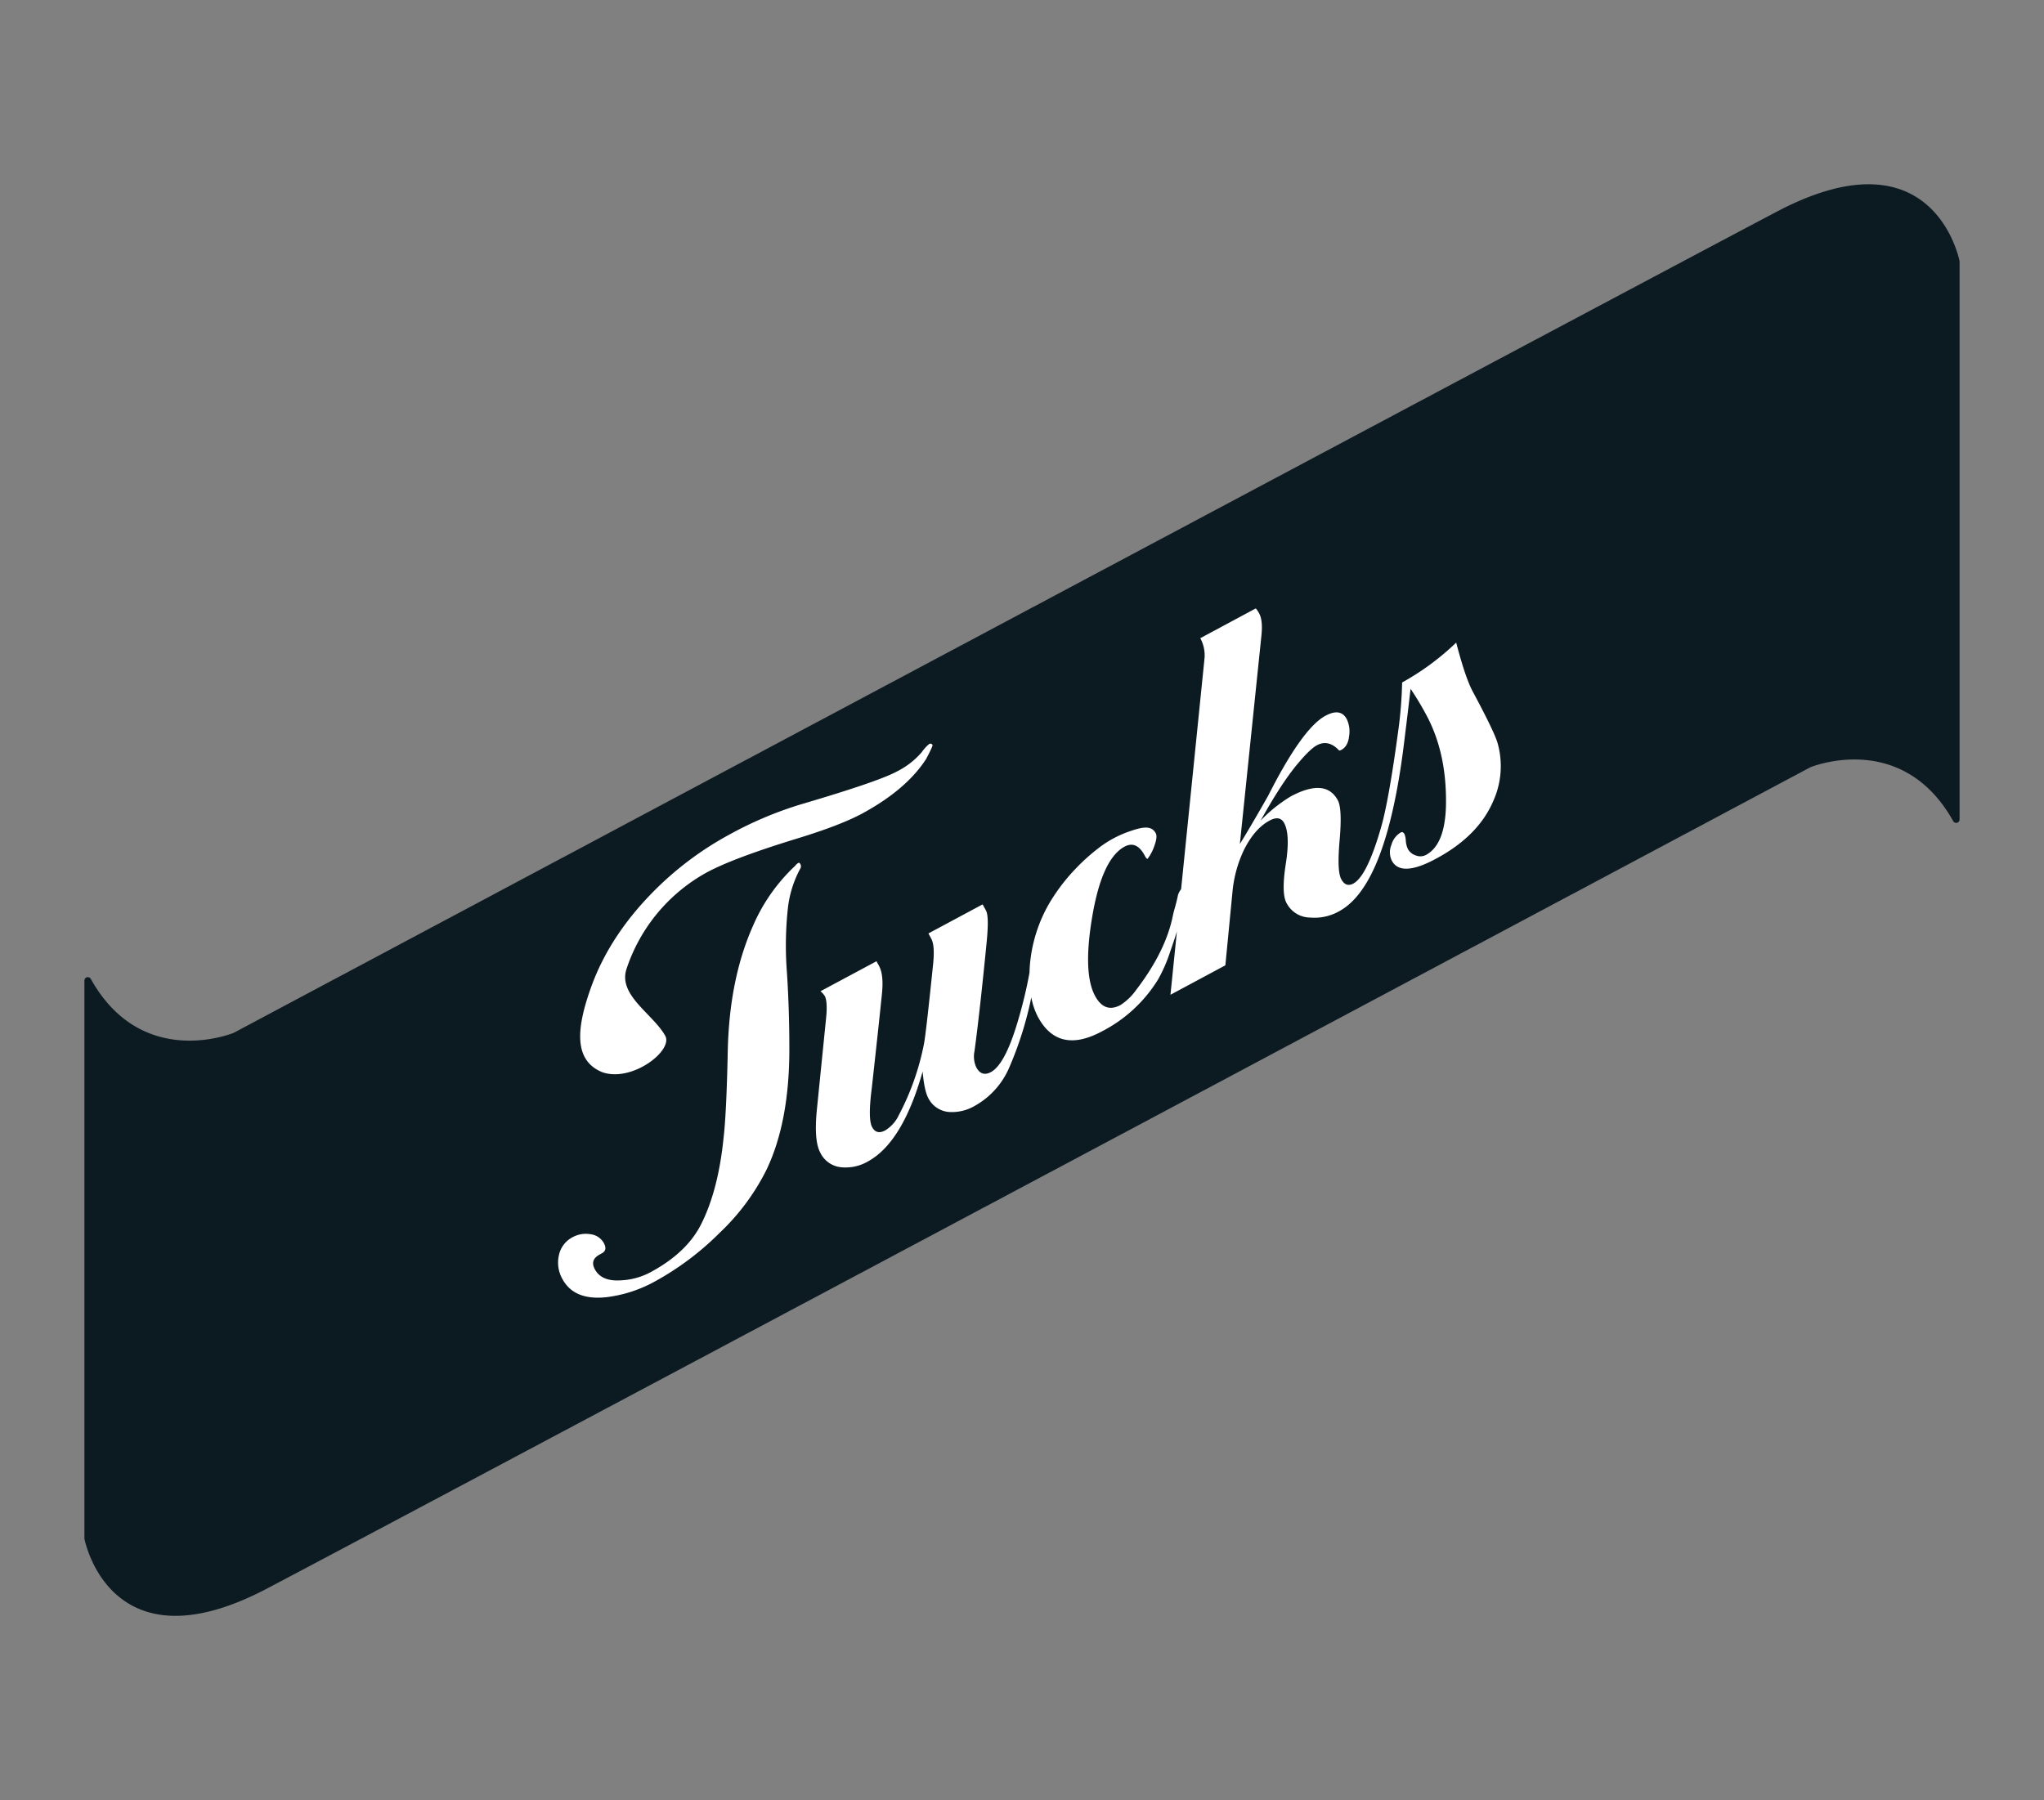 <svg xmlns="http://www.w3.org/2000/svg" viewBox="0 0 601.66 529.98"><rect x="0" y="0" width="601.66" height="529.98" fill="#808080" stroke="none"/><defs><style>.cls-1{fill:#0c1a22;}.cls-2{fill:#fff;}</style></defs><title>logoBlack</title><g id="variations"><g id="Black_Logo" data-name="Black Logo"><path class="cls-1" d="M574.94,241.76c-15.14-27.08-42.09-15.85-42.09-15.85S125,443.28,78.58,467.7,24.85,453,24.85,453V288.69a1,1,0,0,1,1.88-.48c15.13,27.09,42.08,15.86,42.08,15.86S476.68,86.7,523.08,62.28s53.73,14.65,53.73,14.65V241.29A1,1,0,0,1,574.94,241.76Z"/><path class="cls-2" d="M440.84,218.84q-.88-3.22-7.34-15.26-2.17-4.05-4.86-14.39a76.38,76.38,0,0,1-15.92,11.74,122.86,122.86,0,0,1-1.07,13.7c-.44,3.16-2.76,20.9-5.14,29q-4.11,14.32-8.16,16.5c-1.48.79-2.67.36-3.55-1.3s-1-5.41-.47-11.53.36-10-.53-11.67q-3.58-6.68-13.91-1.13a42.94,42.94,0,0,0-8.82,7.09q6.26-11.25,11-16.84,3.6-4.28,5.56-5.33,3.39-1.83,6.55,1.53a1.15,1.15,0,0,0,.72-.22c1.22-.65,2-2,2.21-4a8.38,8.38,0,0,0-.68-5q-1.81-3.41-6.27-1-6.8,3.65-16.85,23.51-5.37,9.45-8.35,14.24l6.34-61.31c.32-3,.1-5.16-.65-6.55a8.13,8.13,0,0,0-1-1.5l-16.34,8.77a10.47,10.47,0,0,1,1.23,6.07l-6.88,67.84a5.44,5.44,0,0,0-.92,1.73c-.51,2.62-1.2,4.52-1.47,5.9q-2.08,10.56-10.79,21.95a16.85,16.85,0,0,1-4.65,4.51q-4.69,2.52-7.51-2.71-3.64-6.8-.77-23.57T331,249.27c2.35-1.26,4.33-.41,5.91,2.55.42.79.72,1.13.9,1a13.16,13.16,0,0,0,2-3.84q.95-2.61.39-3.66c-1.17-2.18-3.45-2.07-7.76-.54a31.65,31.65,0,0,0-8.85,4.73,59,59,0,0,0-7,6.27A55.91,55.91,0,0,0,308.83,266a43.39,43.39,0,0,0-5.5,16.41c-.18,1.38-.25,2.68-.3,4a131.24,131.24,0,0,1-3.18,13.4q-3.86,13.51-8.18,15.83-2.75,1.47-4.29-1.4a7.61,7.61,0,0,1-.53-4.77q1.53-11.25,3.59-32.23.72-7.44-.2-9.15l-1-1.83-15.95,8.55c.37.7.66,1.23.84,1.58q1.13,2.08.5,7.81-2,19.43-2.62,22.95a75.93,75.93,0,0,1-7.44,21.16,10.42,10.42,0,0,1-4,4.49q-2.61,1.4-3.87-1t-.09-11.4q2.06-18.62,3-27.85.56-5.52-.84-8.13L258,283l-16.48,8.83a7.33,7.33,0,0,1,1.24,1.37c.6,1.13.74,3.36.39,6.68l-2.69,26.7q-.93,9.25,1,12.78a7.62,7.62,0,0,0,6,4.28,13.07,13.07,0,0,0,7.88-1.62q10.33-5.54,16.24-26.55.49,5.63,1.68,7.85a7.47,7.47,0,0,0,6.23,4.07,13.34,13.34,0,0,0,7.44-1.81A23.53,23.53,0,0,0,297.2,314a104.36,104.36,0,0,0,6.37-20.35,20.77,20.77,0,0,0,1.9,5.65q6,11.25,18.85,4.37a41.87,41.87,0,0,0,16.55-15.28,44.13,44.13,0,0,0,3.55-8.13c.76-2.13,1.41-4.11,2-6l-1.89,18.61,16.16-8.67,2.13-22A36.7,36.7,0,0,1,366,250.57q3.18-6.58,7.74-9,3-1.6,4.26.75c1.22,2.26,1.38,6.28.48,12s-.83,9.59.2,11.51a7.9,7.9,0,0,0,7,4.31,14.71,14.71,0,0,0,8.45-1.83q9.15-4.91,14.47-24.35c3.54-12.95,4.81-26.61,5.33-30.38q.65-5.4,1.28-10.79a88.29,88.29,0,0,1,4.67,7.77q5.69,10.59,5.76,24.85.12,13.08-5.91,16.3a3.55,3.55,0,0,1-2.94.15,4,4,0,0,1-2.35-1.86,6.64,6.64,0,0,1-.63-2.43,6.56,6.56,0,0,0-.36-1.92c-.32-.61-.7-.8-1.14-.56a6.17,6.17,0,0,0-2.75,3.66,5.65,5.65,0,0,0,.13,4.64q2.67,5,13-.57,12.42-6.66,16.84-16.94A25,25,0,0,0,440.84,218.84Z"/><path class="cls-2" d="M274.49,219.34q.15.27-1.88,4.11-5.75,8.94-18.7,16-6.48,3.52-19.39,7.46-18.78,5.76-26.58,10a50.51,50.51,0,0,0-23.6,28.6c-2.27,7.65,8,13.13,11.49,19.47,2.35,4.32-9.81,13.78-18.57,10.68-8.59-3.53-7.55-13.2-3.17-25.29q5.35-14.71,17.9-27.53a95.31,95.31,0,0,1,22.7-17.13,109.45,109.45,0,0,1,21.16-8.93q22.72-6.69,28.14-9.64a23.37,23.37,0,0,0,7.34-5.7,11.47,11.47,0,0,1,2.14-2.36A.67.67,0,0,1,274.49,219.34ZM235.6,254.42a1.34,1.34,0,0,1-.09,1.41,31.87,31.87,0,0,0-3.63,11.91,101.87,101.87,0,0,0-.24,18.61q.71,10.92.71,22.55,0,21.41-6.73,35.5A66.22,66.22,0,0,1,211.79,363a83.91,83.91,0,0,1-18.7,14.1,39.41,39.41,0,0,1-14.51,4.8q-9.51,1.06-13-5.28a9.82,9.82,0,0,1-1.08-7,7.79,7.79,0,0,1,4.08-5.39,8.07,8.07,0,0,1,5.18-.87,5.21,5.21,0,0,1,4.06,2.75q1,2-.66,2.88l-.66.36q-2.91,1.58-1.4,4.35,2,3.71,7.92,3.23a20.26,20.26,0,0,0,8.73-2.52q10.56-5.75,14.72-14.16,4.92-9.86,6.48-24.92.9-7.5,1.27-26,.48-21.13,7.42-36.73a52.79,52.79,0,0,1,12.45-17.72,2.68,2.68,0,0,1,.92-.83C235.22,253.94,235.41,254.07,235.6,254.42Z"/></g></g></svg>